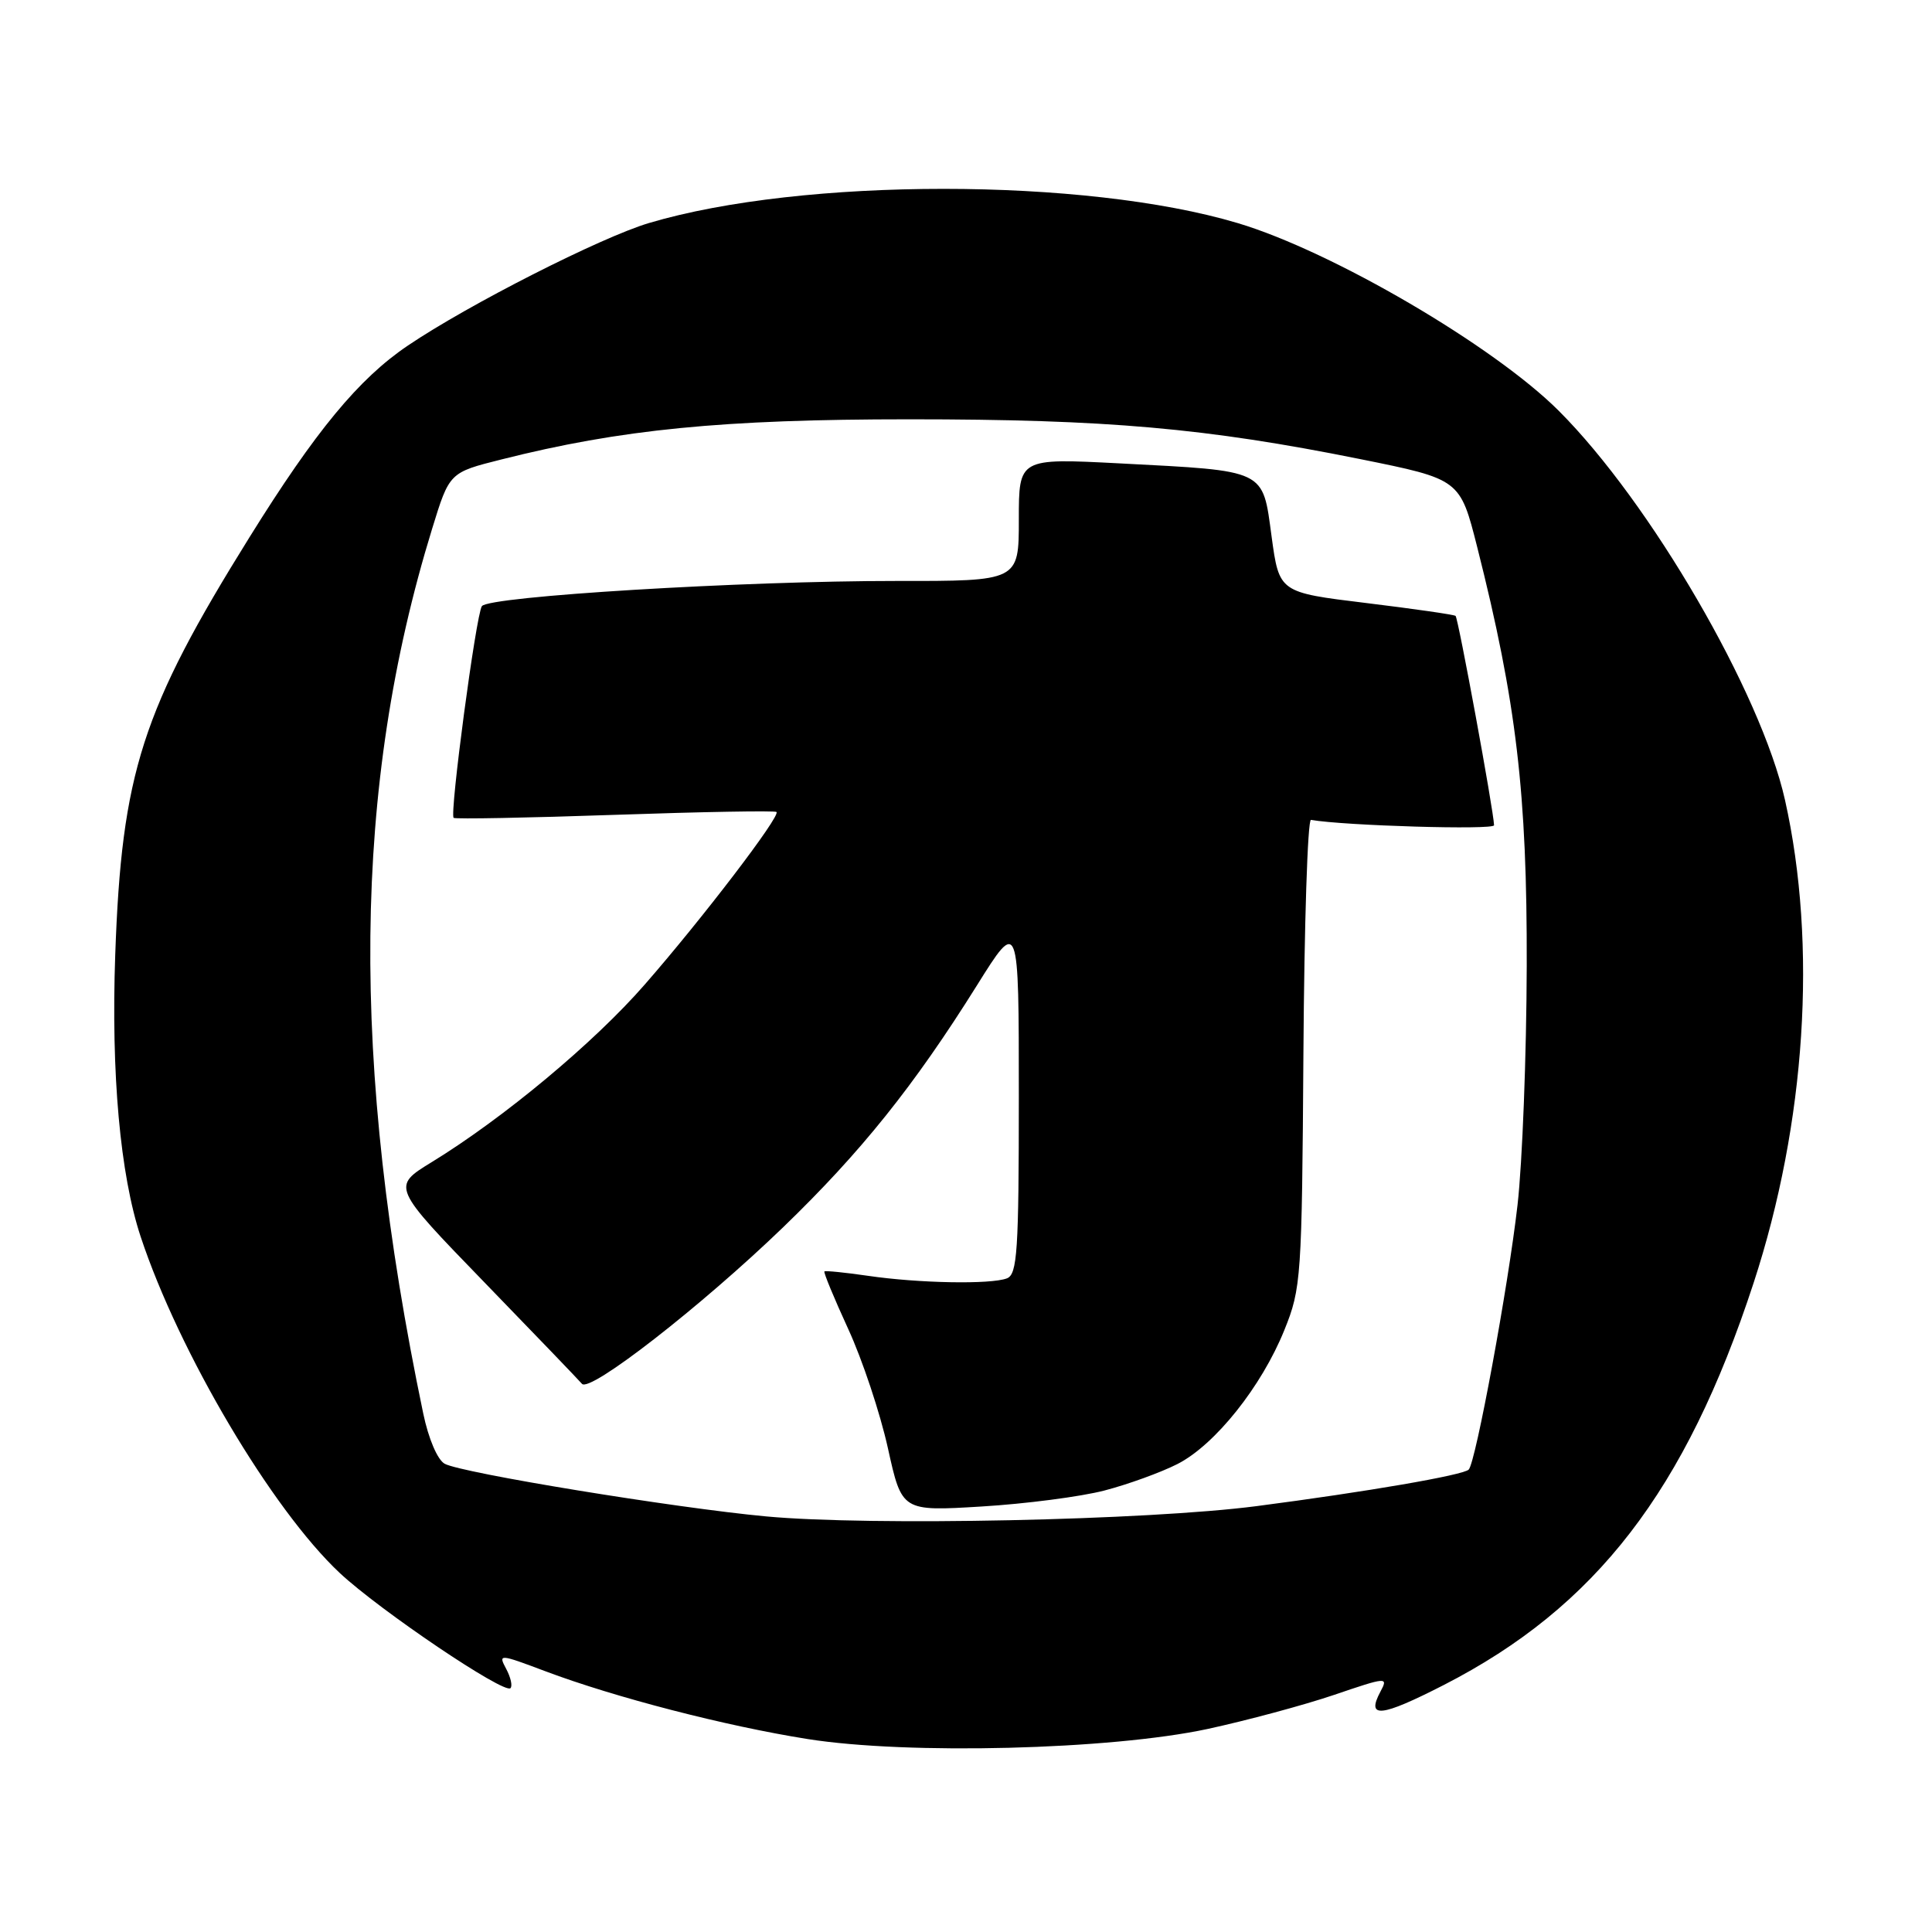 <?xml version="1.0" encoding="UTF-8" standalone="no"?>
<!DOCTYPE svg PUBLIC "-//W3C//DTD SVG 1.1//EN" "http://www.w3.org/Graphics/SVG/1.1/DTD/svg11.dtd" >
<svg xmlns="http://www.w3.org/2000/svg" xmlns:xlink="http://www.w3.org/1999/xlink" version="1.1" viewBox="0 0 256 256">
 <g >
 <path fill="currentColor"
d=" M 160.00 229.10 C 165.22 227.97 172.76 225.94 176.75 224.59 C 183.77 222.20 183.97 222.18 182.92 224.14 C 180.99 227.75 182.97 227.54 191.31 223.27 C 211.47 212.94 223.36 197.51 232.36 170.00 C 239.29 148.82 240.82 125.21 236.52 106.00 C 233.33 91.78 218.68 66.57 206.55 54.44 C 197.94 45.83 176.50 33.29 164.00 29.56 C 143.77 23.52 106.32 23.51 86.00 29.55 C 79.64 31.44 62.00 40.40 54.03 45.80 C 47.53 50.19 41.81 57.12 33.07 71.17 C 18.80 94.09 16.12 102.41 15.27 126.50 C 14.71 142.26 15.92 155.66 18.64 163.87 C 23.72 179.22 36.04 200.02 45.02 208.43 C 50.34 213.40 66.82 224.52 67.64 223.69 C 67.93 223.40 67.67 222.25 67.07 221.13 C 66.00 219.13 66.13 219.14 72.27 221.45 C 81.49 224.92 96.16 228.71 107.00 230.43 C 120.30 232.54 147.13 231.86 160.00 229.10 Z  M 101.50 200.93 C 89.47 199.81 61.21 195.19 58.93 193.96 C 57.98 193.45 56.78 190.65 56.08 187.29 C 46.36 140.72 46.73 104.26 57.26 70.06 C 59.55 62.61 59.55 62.61 66.44 60.88 C 82.25 56.89 95.72 55.56 120.50 55.56 C 146.65 55.56 159.79 56.72 180.17 60.82 C 193.46 63.50 193.46 63.50 195.74 72.50 C 200.93 93.02 202.36 105.14 202.30 128.00 C 202.27 139.82 201.72 154.08 201.08 159.67 C 199.85 170.46 195.54 193.80 194.61 194.73 C 193.86 195.47 181.11 197.67 166.50 199.57 C 152.03 201.45 115.33 202.22 101.50 200.93 Z  M 146.35 197.50 C 149.49 196.68 153.84 195.10 156.02 193.99 C 161.00 191.45 167.16 183.73 170.18 176.25 C 172.42 170.71 172.51 169.37 172.71 139.50 C 172.82 122.45 173.27 108.56 173.71 108.64 C 178.13 109.41 197.99 110.00 197.97 109.35 C 197.92 107.43 193.22 81.89 192.87 81.61 C 192.67 81.44 187.32 80.67 181.00 79.90 C 169.50 78.50 169.50 78.50 168.49 71.07 C 167.28 62.12 167.90 62.42 148.35 61.40 C 135.00 60.71 135.00 60.71 135.00 68.85 C 135.00 77.00 135.00 77.00 118.75 76.98 C 98.47 76.97 64.72 79.01 63.85 80.32 C 63.07 81.49 59.55 107.91 60.11 108.37 C 60.32 108.55 69.95 108.37 81.50 107.97 C 93.05 107.57 102.68 107.40 102.89 107.59 C 103.46 108.11 93.10 121.68 85.43 130.46 C 78.73 138.15 66.72 148.16 57.20 153.99 C 51.90 157.24 51.90 157.24 64.14 169.87 C 70.88 176.82 76.71 182.89 77.11 183.36 C 78.13 184.60 92.90 173.10 103.78 162.61 C 114.08 152.66 121.10 143.91 129.43 130.60 C 135.00 121.69 135.00 121.69 135.00 145.24 C 135.00 165.79 134.80 168.86 133.42 169.39 C 131.28 170.21 121.75 170.04 115.00 169.05 C 111.97 168.61 109.38 168.35 109.24 168.47 C 109.10 168.59 110.52 172.02 112.39 176.09 C 114.27 180.17 116.63 187.27 117.65 191.88 C 119.50 200.26 119.50 200.26 130.06 199.62 C 135.88 199.27 143.20 198.32 146.35 197.50 Z "/>
</g>
</svg>